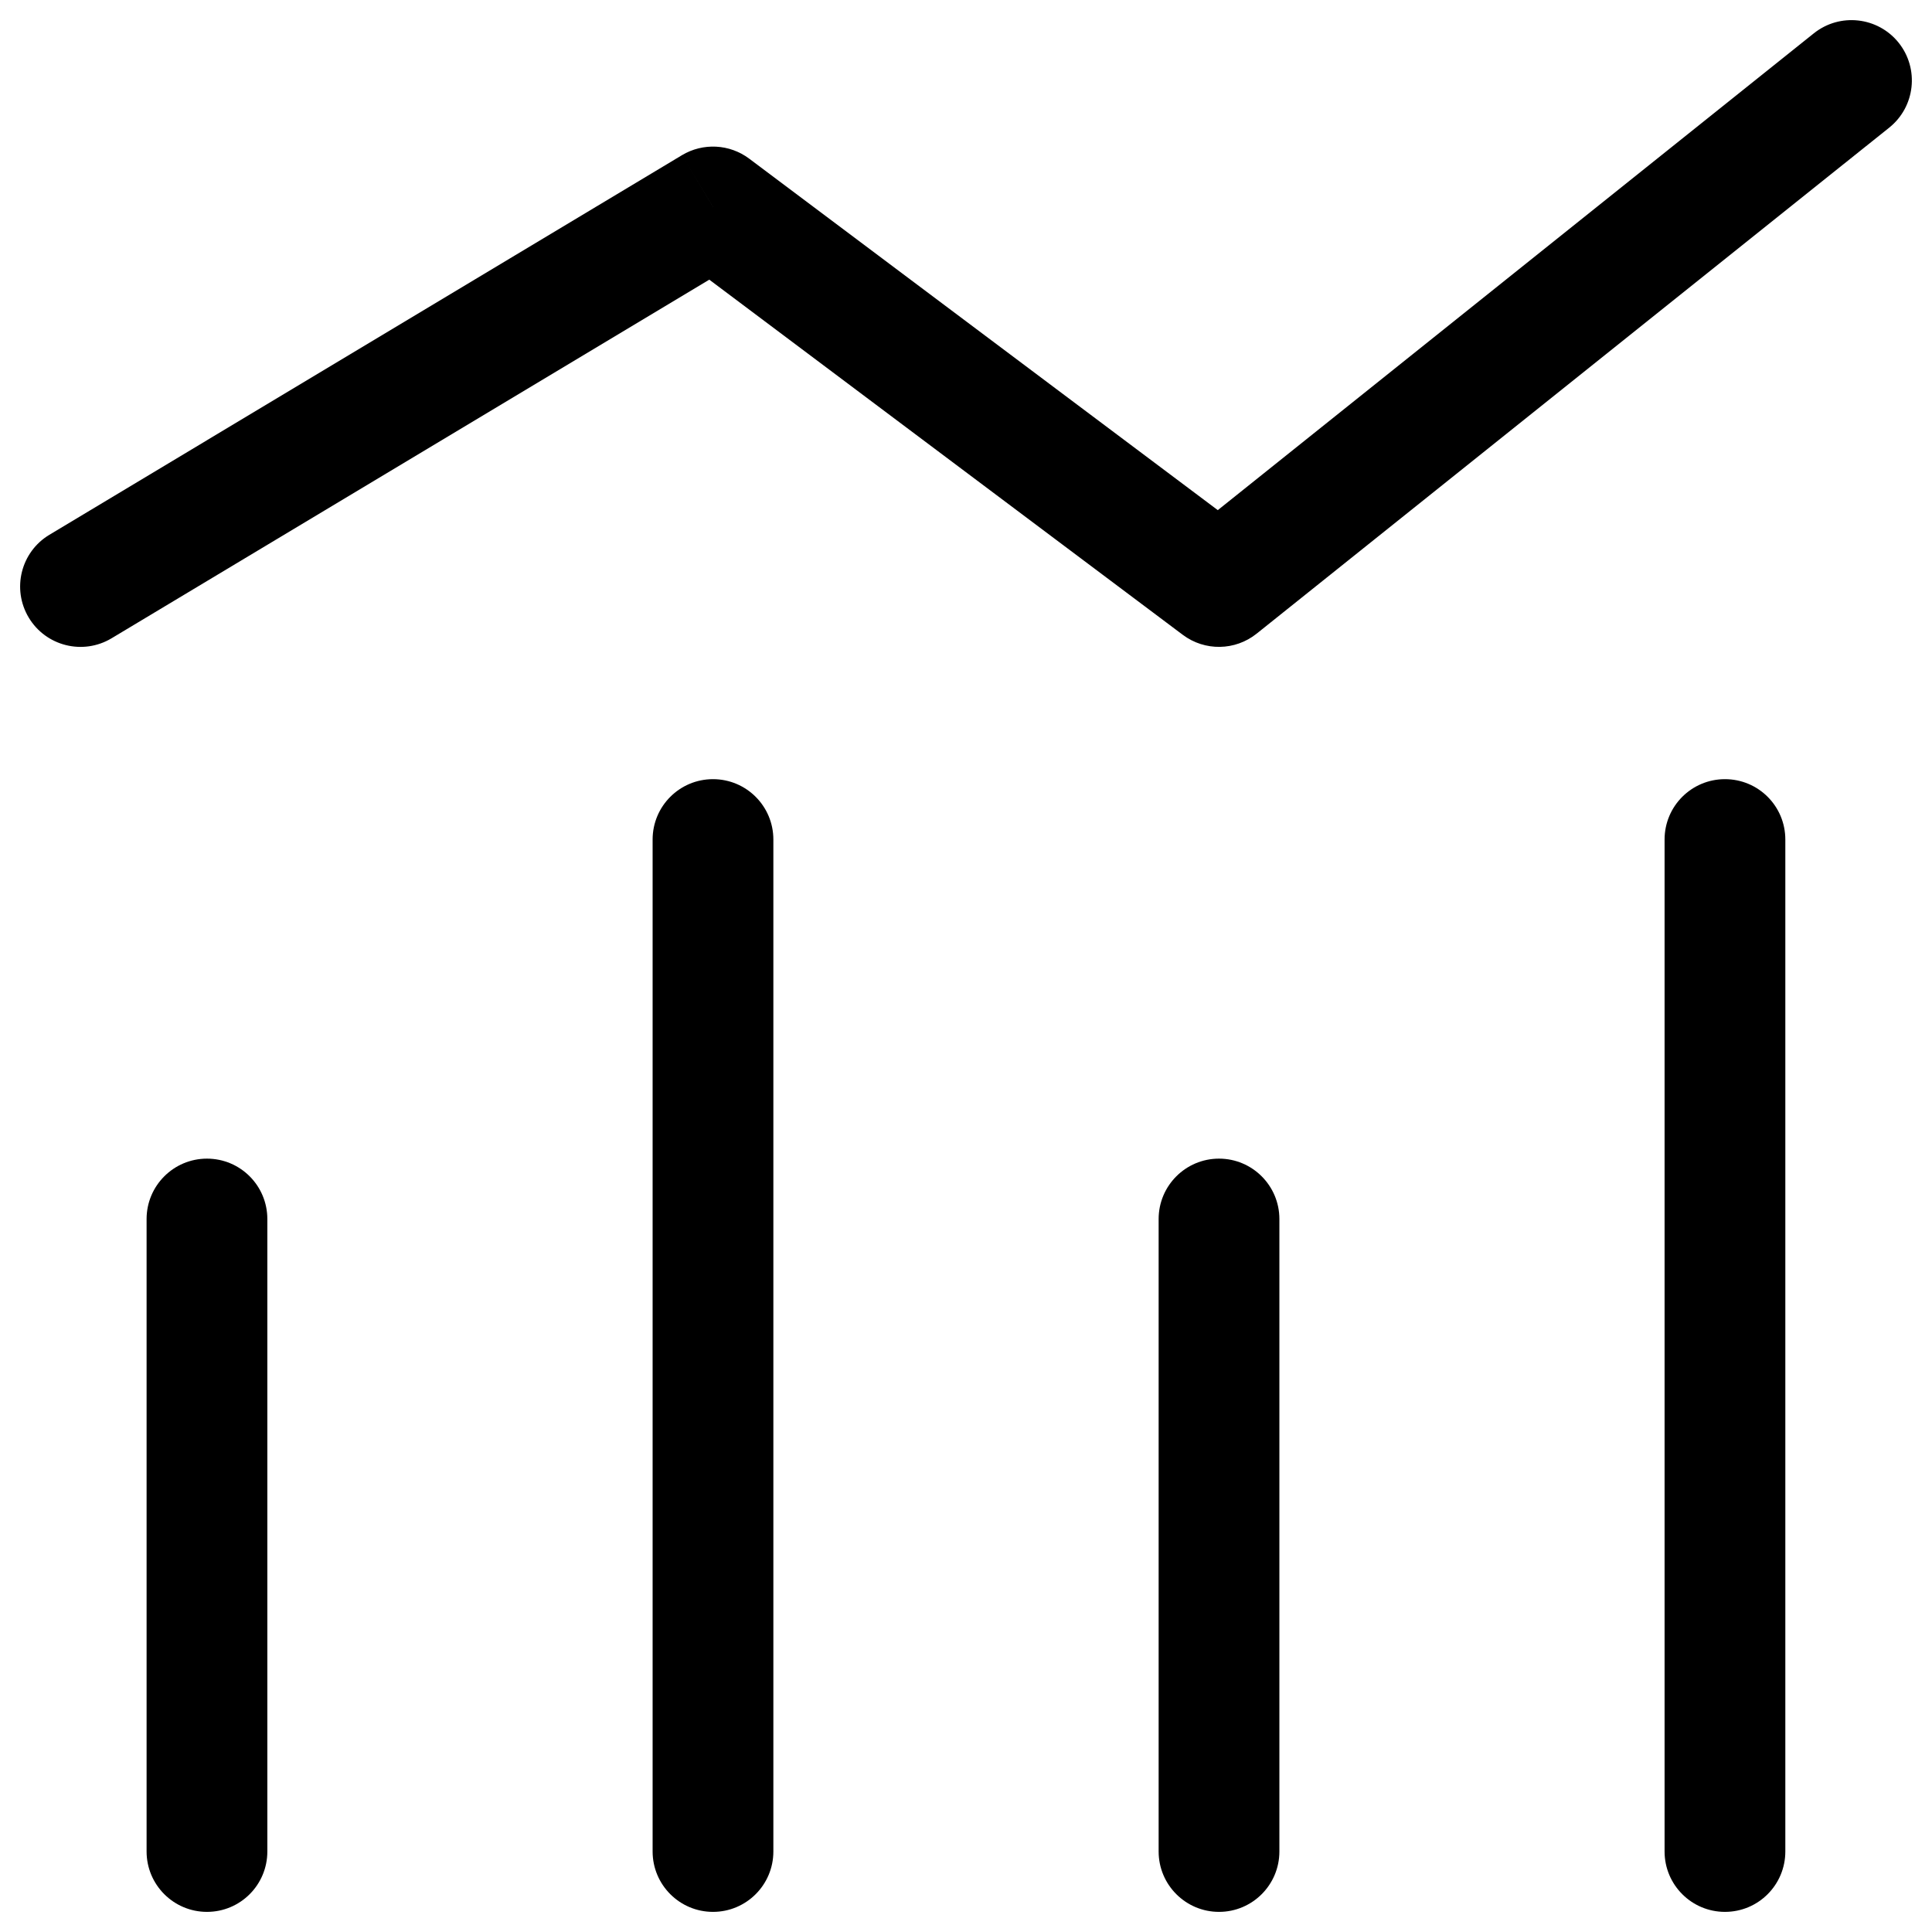 <svg width="22" height="22" viewBox="0 0 24 24" fill="none" xmlns="http://www.w3.org/2000/svg">
<path d="M0.614 6.643C0.259 6.856 0.144 7.316 0.357 7.672C0.57 8.027 1.031 8.142 1.386 7.929L0.614 6.643ZM8.857 2.571L9.307 1.971C9.063 1.788 8.733 1.771 8.471 1.928L8.857 2.571ZM15.143 7.286L14.693 7.886C14.966 8.091 15.344 8.085 15.611 7.871L15.143 7.286ZM23.468 1.586C23.792 1.327 23.844 0.855 23.586 0.531C23.327 0.208 22.855 0.156 22.532 0.414L23.468 1.586ZM20.678 23C20.678 23.414 21.014 23.75 21.428 23.75C21.843 23.75 22.178 23.414 22.178 23H20.678ZM22.178 10.429C22.178 10.014 21.843 9.679 21.428 9.679C21.014 9.679 20.678 10.014 20.678 10.429H22.178ZM8.107 23C8.107 23.414 8.443 23.75 8.857 23.75C9.271 23.75 9.607 23.414 9.607 23H8.107ZM9.607 10.429C9.607 10.014 9.271 9.679 8.857 9.679C8.443 9.679 8.107 10.014 8.107 10.429H9.607ZM14.393 23C14.393 23.414 14.729 23.75 15.143 23.75C15.557 23.75 15.893 23.414 15.893 23H14.393ZM15.893 15.143C15.893 14.729 15.557 14.393 15.143 14.393C14.729 14.393 14.393 14.729 14.393 15.143H15.893ZM1.821 23C1.821 23.414 2.157 23.75 2.571 23.75C2.986 23.75 3.321 23.414 3.321 23H1.821ZM3.321 15.143C3.321 14.729 2.986 14.393 2.571 14.393C2.157 14.393 1.821 14.729 1.821 15.143H3.321ZM1.386 7.929L9.243 3.215L8.471 1.928L0.614 6.643L1.386 7.929ZM8.407 3.171L14.693 7.886L15.593 6.686L9.307 1.971L8.407 3.171ZM15.611 7.871L23.468 1.586L22.532 0.414L14.674 6.7L15.611 7.871ZM22.178 23V10.429H20.678V23H22.178ZM9.607 23V10.429H8.107V23H9.607ZM15.893 23V15.143H14.393V23H15.893ZM3.321 23V15.143H1.821V23H3.321Z" fill="black"/>
</svg>
